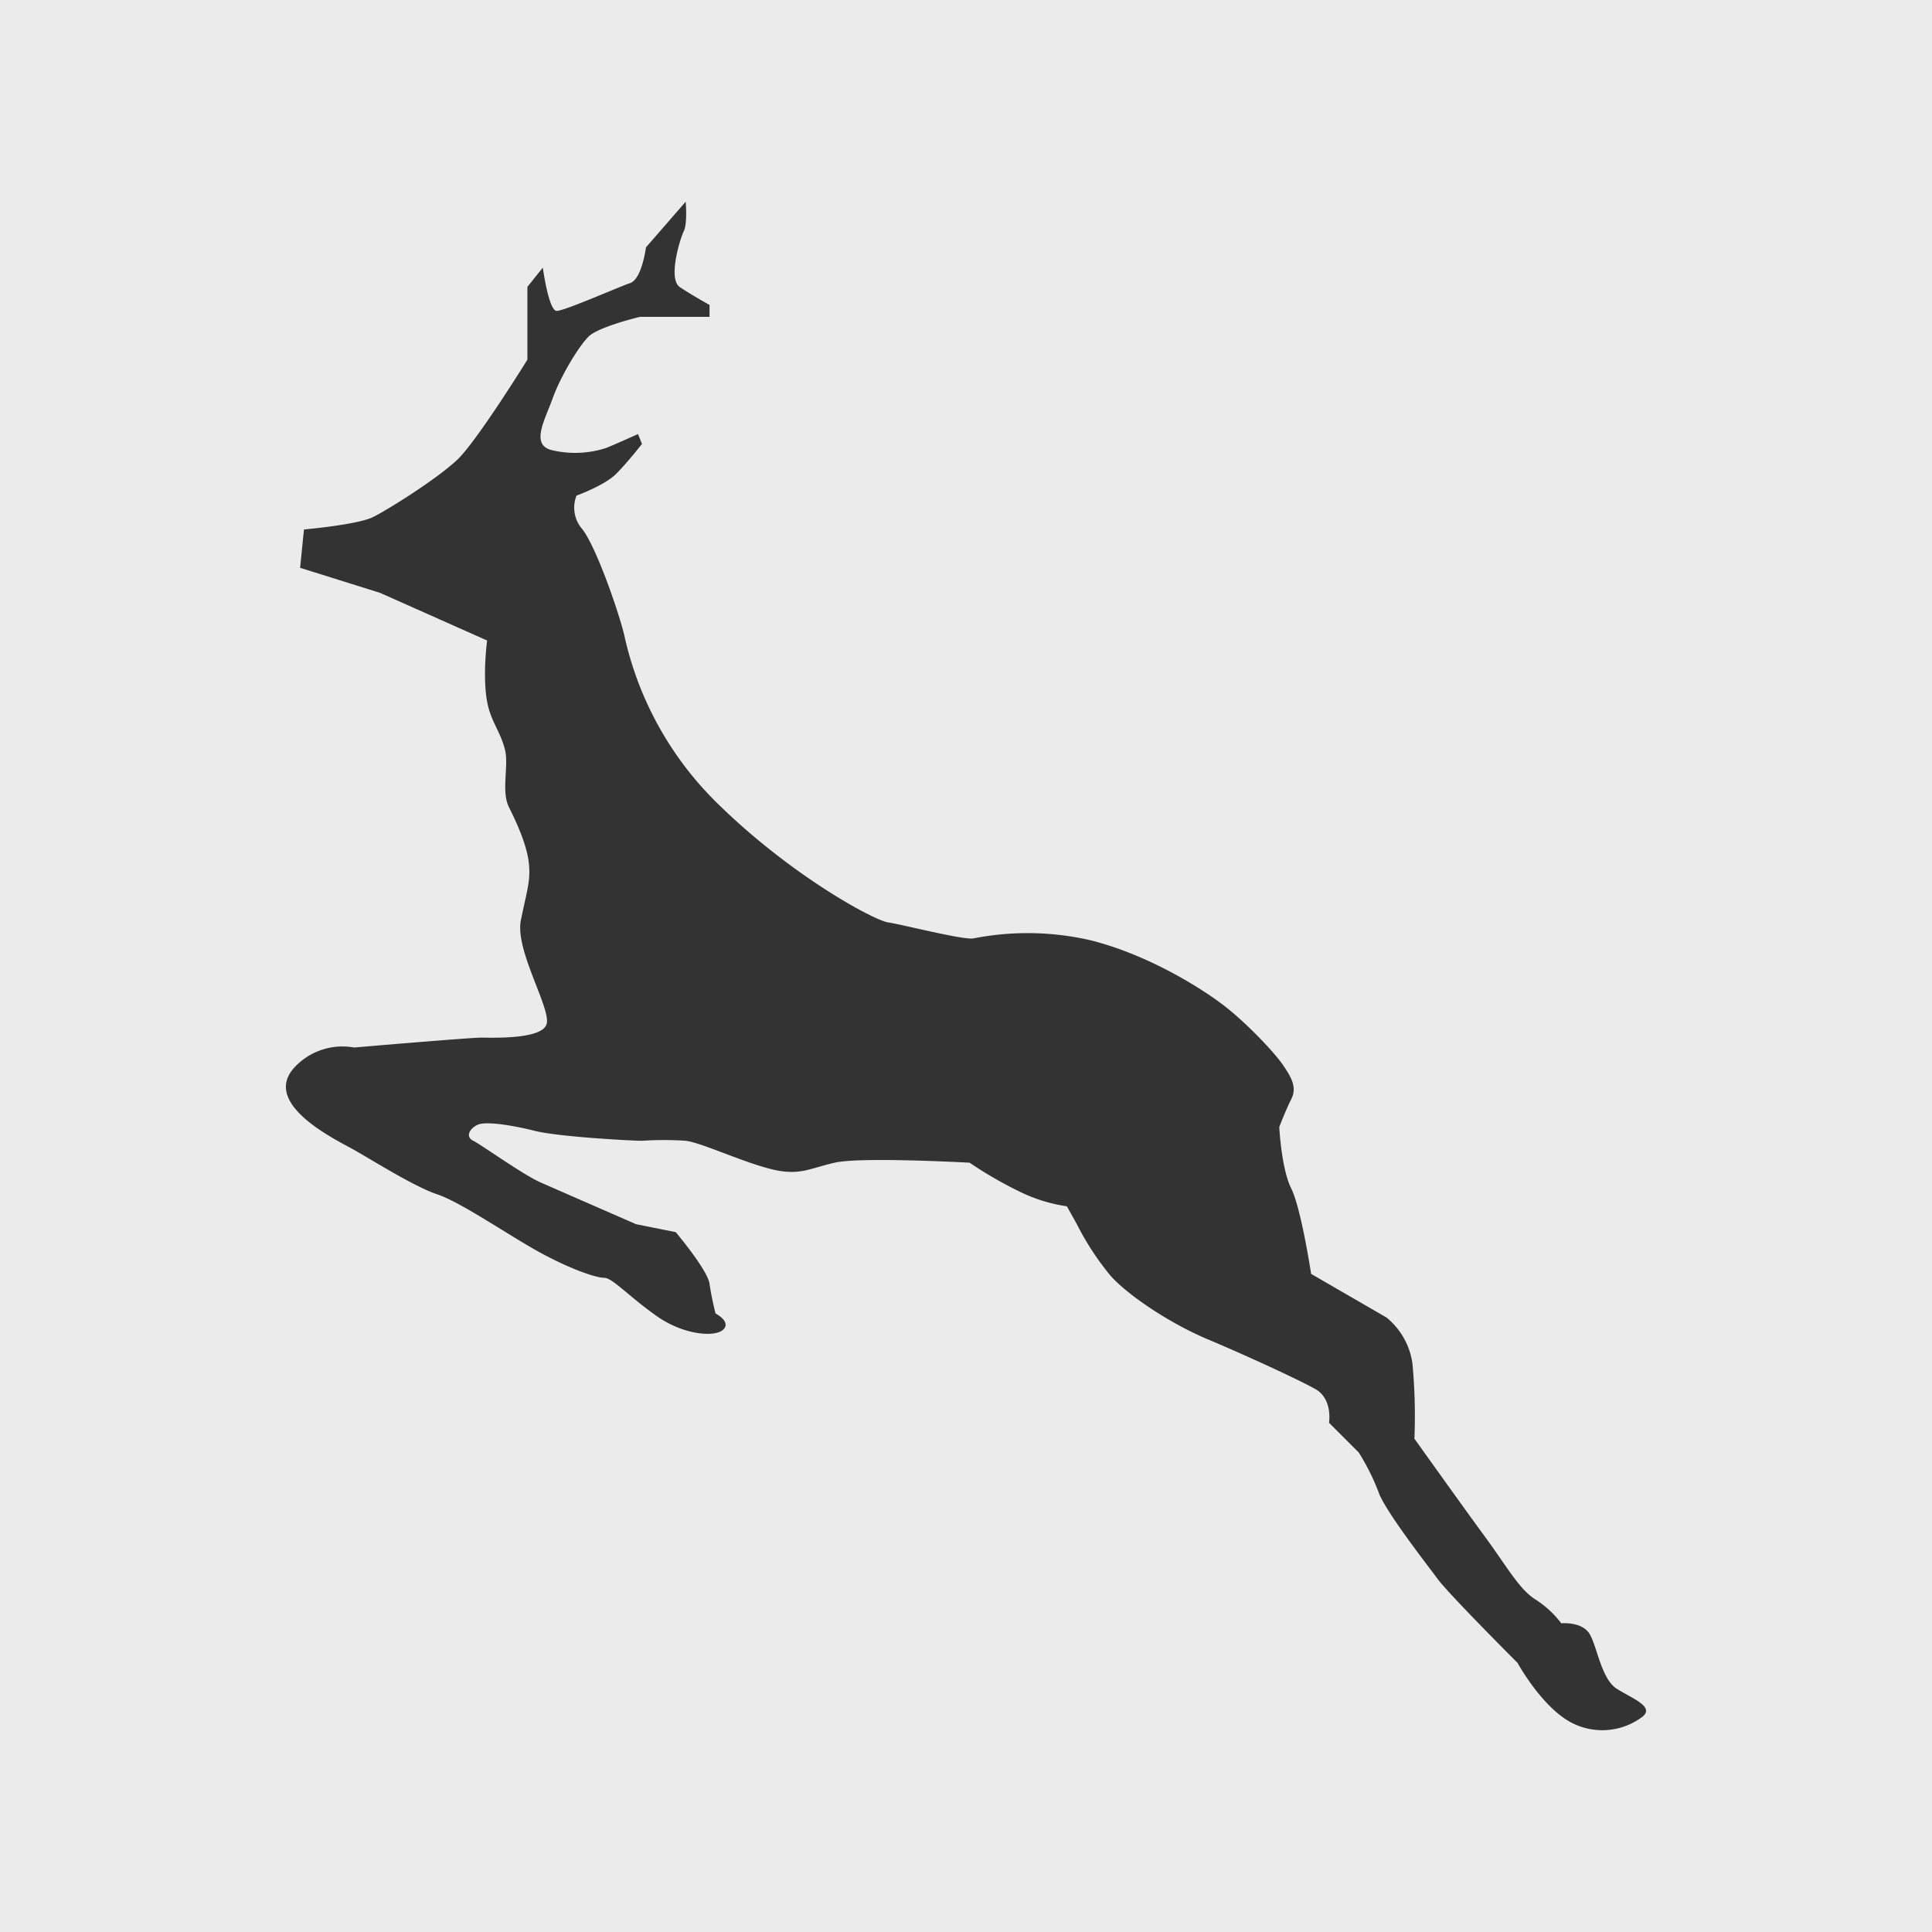 <svg xmlns="http://www.w3.org/2000/svg" viewBox="0 0 400 400"><rect x="0" y="0" width="400" height="400" fill="#333333" stroke="none"/><title>fauna_1</title><g id="2b09abbb-62a9-4366-bb8c-a70dbd763f2f" data-name="Livello 2"><g id="5575b733-458c-45cf-955b-2bbcfa0a671c" data-name="buttons" opacity="0.9"><path d="M0,0V400H400V0ZM340.086,355.407a13.8,13.8,0,0,1-14.793,1.219c-6.153-3.273-11.093-12.333-11.093-12.333s-13.964-13.967-16.445-17.249c-2.455-3.3-11.093-14.4-12.333-18.1a46.755,46.755,0,0,0-4.109-8.222l-6.157-6.156s.826-4.949-2.869-7-14.4-6.982-22.212-10.266-16.442-9.038-20.142-13.16a57.789,57.789,0,0,1-6.98-10.68l-2.067-3.709a32.8,32.8,0,0,1-9.439-2.871,84.1,84.1,0,0,1-10.705-6.155s-22.6-1.252-27.949,0c-5.331,1.215-7.4,2.859-13.574,1.215-6.157-1.629-13.966-5.34-17.251-5.754a67.791,67.791,0,0,0-9.049,0c-2.067,0-17.271-.813-22.186-2.053-4.938-1.229-10.29-2.055-11.92-1.229-1.654.816-2.481,2.469-.827,3.282s10.266,7.008,13.966,8.638,19.75,8.636,19.75,8.636l8.2,1.64s6.592,7.811,7,10.693,1.24,6.156,1.24,6.156,3.262,1.653,1.634,3.3-8.225,1.24-13.967-2.883c-5.765-4.1-9.047-7.809-10.7-7.809s-6.571-1.642-12.727-4.926c-6.178-3.287-16.858-10.694-21.793-12.334s-13.967-7.395-17.688-9.453c-3.7-2.053-18.833-9.391-11.919-16.867a13.56,13.56,0,0,1,12.333-4.1s23.84-2.046,26.32-2.046c2.46,0,12.747.4,13.553-2.88.827-3.3-6.57-15.216-5.353-21.383,1.24-6.157,2.067-8.211,1.654-11.911s-2.458-8.233-4.112-11.527c-1.653-3.273,0-8.627-.826-11.909-.827-3.3-2.318-5.075-3.285-8.233-1.631-5.34-.413-14.378-.413-14.378L78.67,122.736,62.134,117.56l.8-7.938s11.118-.985,14.308-2.57c3.17-1.585,13.3-7.938,17.481-11.911,4.134-3.985,14.469-20.67,14.469-20.67V59.393l3.19-3.983s1.22,8.957,2.874,8.957c1.628,0,12.747-4.926,15.2-5.753s3.284-7.4,3.284-7.4l8.222-9.449s.414,4.514-.413,6.153c-.8,1.654-3.282,9.867-.8,11.521,2.455,1.64,6.153,3.7,6.153,3.7v2.458h-14.4s-8.634,2.055-10.68,4.122c-2.044,2.044-5.765,8.211-7.393,12.738s-4.527,9.449-.414,10.68a20.759,20.759,0,0,0,11.507-.4c2.067-.827,6.566-2.869,6.566-2.869l.827,2.042s-2.871,3.7-5.326,6.178c-2.48,2.469-8.225,4.513-8.225,4.513a6.765,6.765,0,0,0,1.218,6.982c2.873,3.712,7.421,16.847,8.635,21.784a69.531,69.531,0,0,0,19.732,35.361c15.2,14.8,32.06,23.84,34.954,24.253,2.873.414,15.62,3.7,17.661,3.3a58.037,58.037,0,0,1,24.254.4c11.506,2.885,22.212,9.465,27.124,13.16,4.941,3.687,11.116,10.267,12.747,12.747,1.654,2.46,2.894,4.513,1.654,6.984s-2.481,5.763-2.481,5.763.414,8.613,2.481,12.737c2.046,4.109,4.113,17.674,4.113,17.674l15.616,9.038a15,15,0,0,1,5.351,9.451,115.805,115.805,0,0,1,.414,15.629s10.266,14.389,14.793,20.544c4.5,6.176,6.98,10.689,10.266,12.747a20.553,20.553,0,0,1,5.349,4.936s4.091-.414,5.765,2.046c1.633,2.467,2.46,9.474,5.744,11.518S342.567,353.353,340.086,355.407Z" fill="#fff"/></g></g></svg>